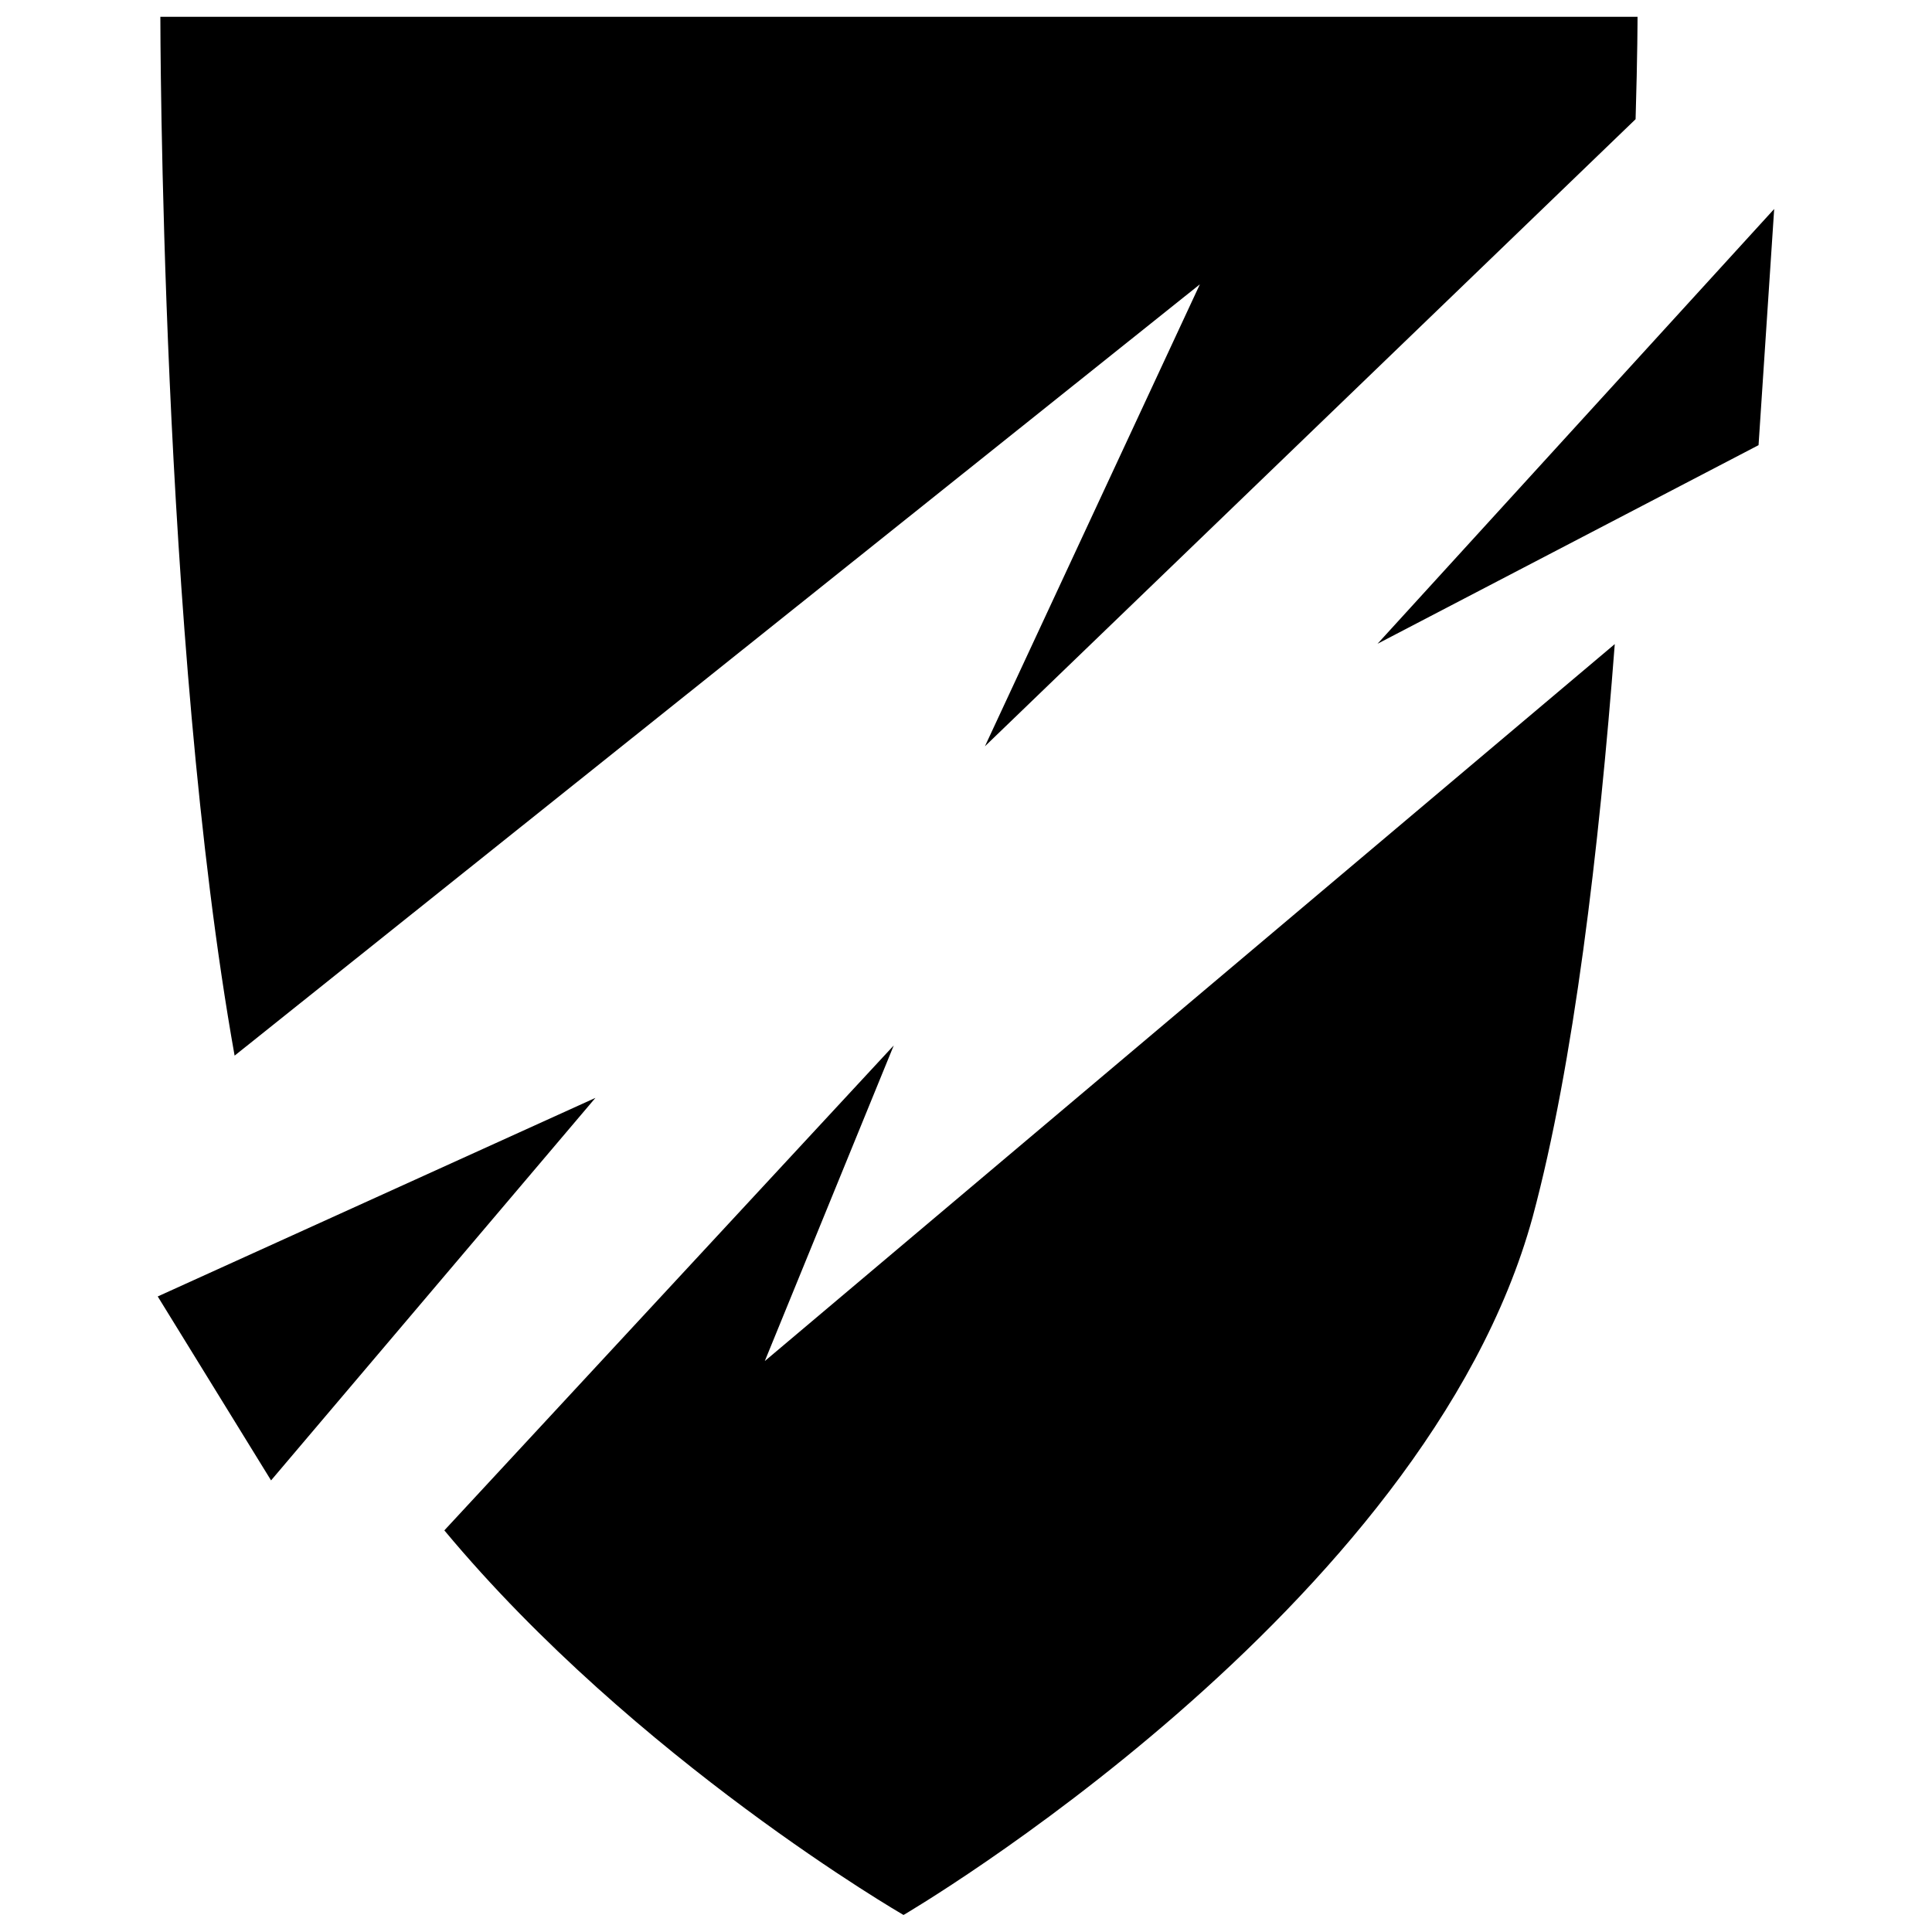 <?xml version="1.0" encoding="UTF-8" standalone="no" ?>
<!DOCTYPE svg PUBLIC "-//W3C//DTD SVG 1.1//EN" "http://www.w3.org/Graphics/SVG/1.1/DTD/svg11.dtd">
<svg xmlns="http://www.w3.org/2000/svg" xmlns:xlink="http://www.w3.org/1999/xlink" version="1.1" width="150" height="150" viewBox="0 0 100 100" xml:space="preserve">
<desc>Created with Fabric.js 4.6.0</desc>
<defs>
</defs>
<g transform="matrix(1.29 0 0 1.38 50 50)" id="V6Z3xA0e4Je5uzY-EvAfS"  >
<g style="" vector-effect="non-scaling-stroke"   >
		<g transform="matrix(0.14 0 0 0.14 -2.69 -16.12)" id="Sf3eH_AKrWpP0Q5AubO6_"  >
<path style="stroke: none; stroke-width: 1; stroke-dasharray: none; stroke-linecap: butt; stroke-dashoffset: 0; stroke-linejoin: miter; stroke-miterlimit: 4; fill: rgb(0,0,0); fill-rule: nonzero; opacity: 1;" vector-effect="non-scaling-stroke"  transform=" translate(-332.36, -166.88)" d="M 418.6 99.398 L 356.998 223.158 L 543.478 55.158 C 544.037 37.799 544.037 27.717 544.037 27.717 L 120.677 27.717 C 120.677 27.717 120.677 194.597 141.958 306.037 z" stroke-linecap="round" />
</g>
		<g transform="matrix(0.14 0 0 0.14 24.47 -20.24)" id="i2FeO1Pk-XtUxd3h8QkkP"  >
<path style="stroke: none; stroke-width: 1; stroke-dasharray: none; stroke-linecap: butt; stroke-dashoffset: 0; stroke-linejoin: miter; stroke-miterlimit: 4; fill: rgb(0,0,0); fill-rule: nonzero; opacity: 1;" vector-effect="non-scaling-stroke"  transform=" translate(-522.48, -138.04)" d="M 465.64 196.28 L 579.32 79.8 L 574.839 143.077 z" stroke-linecap="round" />
</g>
		<g transform="matrix(0.14 0 0 0.14 -23.65 12.12)" id="ioUB4OuhfZtwaQyjDwEOL"  >
<path style="stroke: none; stroke-width: 1; stroke-dasharray: none; stroke-linecap: butt; stroke-dashoffset: 0; stroke-linejoin: miter; stroke-miterlimit: 4; fill: rgb(0,0,0); fill-rule: nonzero; opacity: 1;" vector-effect="non-scaling-stroke"  transform=" translate(-185.64, -364.56)" d="M 122.92 366.52 L 248.36 313.321 L 155.399 415.801 z" stroke-linecap="round" />
</g>
		<g transform="matrix(0.14 0 0 0.14 2.55 11.76)" id="FYWUAl-EhDGMn9JfQDoob"  >
<path style="stroke: none; stroke-width: 1; stroke-dasharray: none; stroke-linecap: butt; stroke-dashoffset: 0; stroke-linejoin: miter; stroke-miterlimit: 4; fill: rgb(0,0,0); fill-rule: nonzero; opacity: 1;" vector-effect="non-scaling-stroke"  transform=" translate(-369.04, -362.04)" d="M 293.16 383.88 L 330.121 299.321 L 201.321 429.241 C 256.2 490.843 332.921 532.281 332.921 532.281 C 332.921 532.281 482.441 450.519 513.241 345.241 C 525.003 304.362 532.28 246.682 536.761 191.801 z" stroke-linecap="round" />
</g>
</g>
</g>
</svg>